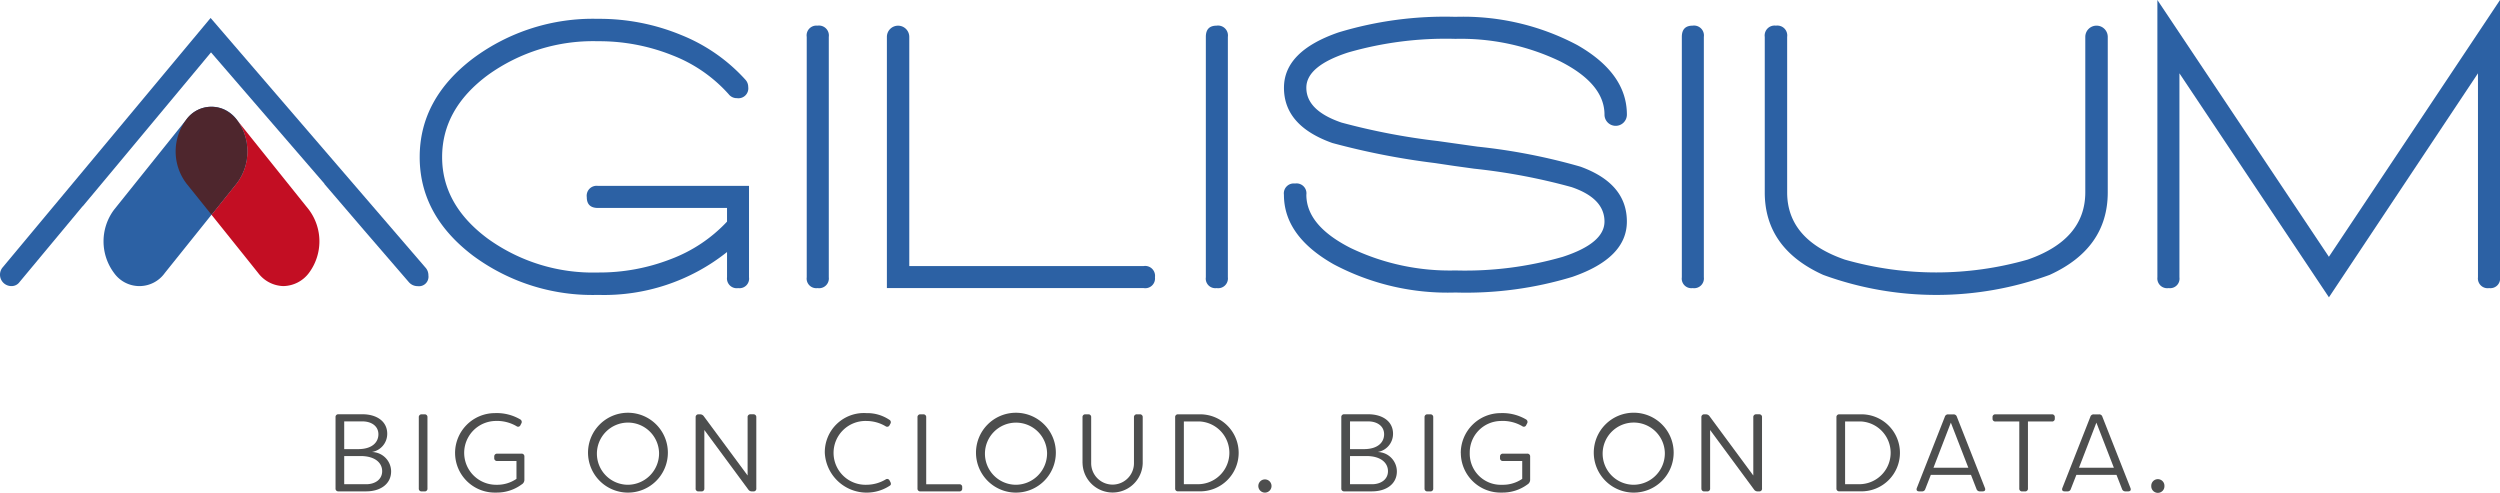 <svg xmlns="http://www.w3.org/2000/svg" width="248.265" height="48.919" viewBox="0 0 248.265 48.919"><defs><style>.a{fill:#2c61a4;}.b{fill:#c30e23;}.c{fill:#4c252e;}.d{fill:#4e262d;}.e{fill:#4d4e4e;}</style></defs><g transform="translate(-70.675 -46.911)"><path class="a" d="M105.811,75.972c-1.106,1.378-6.052,7.55-7.158,8.928a5.245,5.245,0,0,0,0,6.284,3.091,3.091,0,0,0,5.039,0c1.106-1.376,6.052-7.55,7.155-8.924a5.252,5.252,0,0,0,0-6.288,3.088,3.088,0,0,0-5.036,0" transform="translate(-16.651 -17.163)"/><path class="a" d="M112.935,76.382l-21.346-24.8-20.675,24.8a1.132,1.132,0,0,0,.912,1.827.967.967,0,0,0,.789-.4l3.911-4.7,0,0,2.358-2.834H78.9l3.412-4.086L91.63,55,102.9,68.05h-.026l4,4.665,4.4,5.1a1.144,1.144,0,0,0,.875.4.945.945,0,0,0,1.069-1.071,1.13,1.13,0,0,0-.276-.756" transform="translate(0 -2.888)"/><path class="b" d="M129.4,75.631h0c-.065-.039-.13-.075-.2-.109.066.034.132.07.2.109" transform="translate(-36.185 -17.689)"/><path class="c" d="M130.7,76.674a3.7,3.7,0,0,0-.981-.867,3.7,3.7,0,0,1,.981.867" transform="translate(-36.503 -17.865)"/><path class="b" d="M132.847,94.589a3.239,3.239,0,0,1-2.52-1.3c-.678-.853-2.83-3.534-4.633-5.784l2.517-3.141a5.25,5.25,0,0,0,0-6.288c1.1,1.379,6.053,7.55,7.155,8.928a5.252,5.252,0,0,1,0,6.284,3.238,3.238,0,0,1-2.52,1.3" transform="translate(-34.015 -19.268)"/><path class="c" d="M129.255,81.221a5.044,5.044,0,0,0-1.044-3.143,5.044,5.044,0,0,1,1.044,3.143m-3.562,6.285h0c1.114-1.39,2.1-2.617,2.518-3.14l-2.518,3.141" transform="translate(-34.014 -19.269)"/><path class="d" d="M117.4,82.257c.421.523,1.408,1.751,2.521,3.14,1.114-1.389,2.1-2.617,2.518-3.14a5.252,5.252,0,0,0,0-6.287,3.642,3.642,0,0,0-1.177-.976,3.066,3.066,0,0,0-3.858.976,5.256,5.256,0,0,0,0,6.287" transform="translate(-28.243 -17.161)"/><path class="a" d="M212.553,68.4v9.074a.949.949,0,0,1-1.072,1.076.967.967,0,0,1-1.11-1.076V74.967a19.6,19.6,0,0,1-12.813,4.257,19.916,19.916,0,0,1-12.418-3.9q-5.291-4.016-5.29-9.788t5.29-9.79a19.92,19.92,0,0,1,12.418-3.937,21.23,21.23,0,0,1,8.276,1.613,17.246,17.246,0,0,1,6.365,4.436,1.056,1.056,0,0,1,.276.715.982.982,0,0,1-1.114,1.114,1.016,1.016,0,0,1-.834-.4,14.508,14.508,0,0,0-5.591-3.859,19.537,19.537,0,0,0-7.378-1.395A17.874,17.874,0,0,0,186.611,57.4q-4.531,3.363-4.533,8.138,0,4.738,4.533,8.1a17.848,17.848,0,0,0,10.947,3.362,19.566,19.566,0,0,0,7.24-1.333,14.76,14.76,0,0,0,5.572-3.719V70.59H197.557c-.745,0-1.114-.357-1.114-1.077a.984.984,0,0,1,1.114-1.114Z" transform="translate(-67.497 -3.028)"/><path class="a" d="M281.606,53.584a.985.985,0,0,1,1.114,1.115V78.571a.969.969,0,0,1-1.114,1.076.953.953,0,0,1-1.077-1.076V54.7a.97.97,0,0,1,1.077-1.115" transform="translate(-129.741 -4.126)"/><path class="a" d="M328,78.571a.967.967,0,0,1-1.111,1.076H301.379V54.7a1.112,1.112,0,1,1,2.224,0V77.457h23.282A.982.982,0,0,1,328,78.571" transform="translate(-142.631 -4.126)"/><path class="a" d="M385.422,53.584a.985.985,0,0,1,1.114,1.115V78.571a.969.969,0,0,1-1.114,1.076.949.949,0,0,1-1.073-1.076V54.7c0-.745.354-1.115,1.073-1.115" transform="translate(-193.927 -4.126)"/><path class="a" d="M405.786,67.839a.983.983,0,0,1,1.11,1.114q0,3.065,4.4,5.293A22.744,22.744,0,0,0,421.7,76.473a34.914,34.914,0,0,0,10.664-1.354q4.134-1.347,4.138-3.5,0-2.308-3.266-3.421a60.191,60.191,0,0,0-9.669-1.829l-2.03-.281-1.866-.278a73.476,73.476,0,0,1-10.186-1.991q-4.816-1.712-4.812-5.49,0-3.62,5.408-5.492A36.337,36.337,0,0,1,421.7,51.287a24.152,24.152,0,0,1,12.094,2.8Q438.728,56.9,438.727,61a1.112,1.112,0,1,1-2.224,0q0-3.061-4.4-5.291A22.8,22.8,0,0,0,421.7,53.475a34.984,34.984,0,0,0-10.663,1.354q-4.146,1.35-4.142,3.5,0,2.268,3.5,3.462a65.73,65.73,0,0,0,9.554,1.831l3.937.555a59.151,59.151,0,0,1,10.228,1.989q4.614,1.673,4.611,5.453,0,3.62-5.408,5.49A36.253,36.253,0,0,1,421.7,78.665a24.123,24.123,0,0,1-12.1-2.808q-4.933-2.8-4.931-6.9a.984.984,0,0,1,1.114-1.114" transform="translate(-206.492 -2.705)"/><path class="a" d="M509.243,53.584a.985.985,0,0,1,1.113,1.115V78.571a.969.969,0,0,1-1.113,1.076.951.951,0,0,1-1.073-1.076V54.7q0-1.117,1.073-1.115" transform="translate(-270.479 -4.126)"/><path class="a" d="M530.856,53.584a.981.981,0,0,1,1.11,1.115V70.136q0,4.7,5.732,6.684a33,33,0,0,0,18.146,0q5.727-1.989,5.729-6.684V54.7a1.115,1.115,0,1,1,2.231,0V70.136q0,5.568-5.773,8.2a32.76,32.76,0,0,1-22.482,0q-5.81-2.626-5.807-8.2V54.7a.984.984,0,0,1,1.114-1.115" transform="translate(-283.816 -4.126)"/><path class="a" d="M665.9,46.911V74.445a.952.952,0,0,1-1.077,1.076.97.97,0,0,1-1.113-1.076V54.191l-14.8,22.245L634.064,54.191V74.445a.951.951,0,0,1-1.073,1.076.972.972,0,0,1-1.117-1.076V46.911l17.032,25.5Z" transform="translate(-346.958)"/><path class="e" d="M163.477,160.368c0,1.211-1.02,1.976-2.484,1.976h-2.741a.269.269,0,0,1-.294-.3v-7.057a.268.268,0,0,1,.294-.3h2.384c1.386,0,2.455.689,2.455,1.933a1.826,1.826,0,0,1-1.531,1.816,1.938,1.938,0,0,1,1.918,1.923m-4.659-4.963v2.752H160.2c1.445,0,2.015-.719,2.015-1.473,0-.853-.745-1.28-1.576-1.28Zm3.769,4.939c0-.8-.674-1.5-2.153-1.5h-1.616v2.8h2.175c.92,0,1.594-.493,1.594-1.293" transform="translate(-53.962 -66.637)"/><path class="e" d="M179.617,162.049v-7.056a.272.272,0,0,1,.294-.3h.272a.269.269,0,0,1,.294.3v7.056a.268.268,0,0,1-.294.3h-.272a.271.271,0,0,1-.294-.3" transform="translate(-67.353 -66.637)"/><path class="e" d="M189.052,158.336a3.961,3.961,0,0,1,3.94-3.961,4.625,4.625,0,0,1,2.536.626.289.289,0,0,1,.1.406l-.078.151a.253.253,0,0,1-.4.111,3.863,3.863,0,0,0-2.157-.513,3.169,3.169,0,0,0,.168,6.335,3.384,3.384,0,0,0,1.989-.588v-1.773h-1.914a.27.27,0,0,1-.294-.294V158.7a.276.276,0,0,1,.294-.3h2.4a.272.272,0,0,1,.3.3v2.315a.524.524,0,0,1-.265.438,4.136,4.136,0,0,1-2.544.812,3.943,3.943,0,0,1-4.074-3.933" transform="translate(-73.186 -66.439)"/><path class="e" d="M223.638,158.321a3.965,3.965,0,1,1,3.967,3.948,3.971,3.971,0,0,1-3.967-3.948m7.055,0a3.087,3.087,0,1,0-3.088,3.169,3.118,3.118,0,0,0,3.088-3.169" transform="translate(-94.569 -66.439)"/><path class="e" d="M251.631,162.049v-7.056a.273.273,0,0,1,.3-.3h.137a.442.442,0,0,1,.362.175l4.362,5.9v-5.778a.27.27,0,0,1,.294-.3h.283a.272.272,0,0,1,.287.3v7.056a.264.264,0,0,1-.287.3h-.142a.416.416,0,0,1-.362-.176l-4.369-5.921v5.8a.273.273,0,0,1-.3.3h-.268a.272.272,0,0,1-.3-.3" transform="translate(-111.875 -66.637)"/><path class="e" d="M285.232,158.321a3.883,3.883,0,0,1,4.138-3.946,3.942,3.942,0,0,1,2.268.659.274.274,0,0,1,.108.391l-.078.143a.263.263,0,0,1-.4.11,3.756,3.756,0,0,0-1.9-.523,3.169,3.169,0,1,0,0,6.335,3.756,3.756,0,0,0,1.9-.523.261.261,0,0,1,.4.108l.078.143c.078.163.067.281-.052.358a4.166,4.166,0,0,1-6.462-3.255" transform="translate(-132.649 -66.439)"/><path class="e" d="M309.341,162.049v-7.056a.273.273,0,0,1,.3-.3h.272a.272.272,0,0,1,.294.3v6.644h3.289a.263.263,0,0,1,.286.279v.132a.266.266,0,0,1-.286.3h-3.855a.272.272,0,0,1-.3-.3" transform="translate(-147.554 -66.637)"/><path class="e" d="M324.561,158.321a3.965,3.965,0,1,1,3.966,3.948,3.97,3.97,0,0,1-3.966-3.948m7.058,0a3.085,3.085,0,1,0-3.092,3.169,3.118,3.118,0,0,0,3.092-3.169" transform="translate(-156.964 -66.439)"/><path class="e" d="M352.269,159.548v-4.555a.27.27,0,0,1,.294-.3h.276a.269.269,0,0,1,.29.3v4.555a2.125,2.125,0,1,0,4.25,0v-4.555a.273.273,0,0,1,.3-.3h.268a.271.271,0,0,1,.3.3v4.555a2.988,2.988,0,0,1-5.974,0" transform="translate(-174.094 -66.638)"/><path class="e" d="M376.368,162.049v-7.056a.268.268,0,0,1,.294-.3h2.1a3.825,3.825,0,1,1,0,7.648h-2.1a.268.268,0,0,1-.294-.3m2.391-.411a3.118,3.118,0,0,0,0-6.231h-1.527v6.231Z" transform="translate(-188.993 -66.637)"/><path class="e" d="M398,172.272a.655.655,0,1,1,1.311,0,.655.655,0,0,1-1.311,0" transform="translate(-202.366 -77.098)"/><path class="e" d="M425.1,160.368c0,1.211-1.013,1.976-2.477,1.976h-2.745a.27.27,0,0,1-.295-.3v-7.057a.27.27,0,0,1,.295-.3h2.384c1.39,0,2.458.689,2.458,1.933a1.826,1.826,0,0,1-1.531,1.816,1.934,1.934,0,0,1,1.911,1.923m-4.652-4.963v2.752h1.378c1.441,0,2.008-.719,2.008-1.473,0-.853-.741-1.28-1.572-1.28Zm3.769,4.939c0-.8-.678-1.5-2.153-1.5h-1.617v2.8h2.176c.916,0,1.594-.493,1.594-1.293" transform="translate(-215.708 -66.637)"/><path class="e" d="M441.24,162.049v-7.056a.272.272,0,0,1,.294-.3h.276a.27.27,0,0,1,.294.3v7.056a.27.27,0,0,1-.294.3h-.276a.272.272,0,0,1-.294-.3" transform="translate(-229.1 -66.637)"/><path class="e" d="M450.664,158.336a3.965,3.965,0,0,1,3.948-3.961,4.628,4.628,0,0,1,2.533.626.285.285,0,0,1,.1.406l-.078.151a.253.253,0,0,1-.4.111,3.854,3.854,0,0,0-2.149-.513,3.123,3.123,0,0,0-3.062,3.166,3.085,3.085,0,0,0,3.222,3.169,3.384,3.384,0,0,0,1.989-.588v-1.773h-1.914a.269.269,0,0,1-.291-.294V158.7a.275.275,0,0,1,.291-.3h2.406a.27.27,0,0,1,.295.3v2.315a.538.538,0,0,1-.261.438,4.15,4.15,0,0,1-2.544.812,3.946,3.946,0,0,1-4.079-3.933" transform="translate(-234.926 -66.439)"/><path class="e" d="M485.261,158.321a3.967,3.967,0,1,1,3.967,3.948,3.973,3.973,0,0,1-3.967-3.948m7.058,0a3.089,3.089,0,1,0-3.091,3.169,3.118,3.118,0,0,0,3.091-3.169" transform="translate(-256.315 -66.439)"/><path class="e" d="M513.253,162.049v-7.056a.272.272,0,0,1,.294-.3h.142a.448.448,0,0,1,.365.175l4.355,5.9v-5.778a.273.273,0,0,1,.3-.3h.287a.266.266,0,0,1,.279.3v7.056a.26.26,0,0,1-.279.3h-.145a.413.413,0,0,1-.362-.176l-4.368-5.921v5.8a.27.27,0,0,1-.294.3h-.276a.271.271,0,0,1-.294-.3" transform="translate(-273.621 -66.637)"/><path class="e" d="M548.387,162.049v-7.056a.27.27,0,0,1,.294-.3h2.1a3.825,3.825,0,1,1,0,7.648h-2.1a.27.27,0,0,1-.294-.3m2.391-.411a3.118,3.118,0,0,0,0-6.231h-1.531v6.231Z" transform="translate(-295.343 -66.637)"/><path class="e" d="M569.262,162.008l2.778-7.069a.328.328,0,0,1,.335-.242h.529a.333.333,0,0,1,.335.242l2.786,7.069c.078.208-.011.337-.231.337h-.261a.342.342,0,0,1-.35-.24l-.544-1.4h-3.989l-.547,1.4a.319.319,0,0,1-.336.24h-.275c-.22,0-.305-.128-.231-.337m5.114-2.013-1.736-4.477-1.725,4.477Z" transform="translate(-308.233 -66.637)"/><path class="e" d="M595.176,154.992v.132a.264.264,0,0,1-.294.281h-2.373v6.643a.27.27,0,0,1-.294.3h-.272a.27.27,0,0,1-.294-.3v-6.643h-2.362a.264.264,0,0,1-.294-.281v-.132a.27.27,0,0,1,.294-.3h5.595a.27.27,0,0,1,.294.3" transform="translate(-320.447 -66.637)"/><path class="e" d="M607.117,162.008l2.779-7.069a.329.329,0,0,1,.339-.242h.521a.325.325,0,0,1,.336.242l2.786,7.069c.082.208-.008.337-.224.337h-.265a.342.342,0,0,1-.35-.24l-.547-1.4h-3.986l-.548,1.4a.323.323,0,0,1-.339.24h-.272c-.22,0-.305-.128-.231-.337m5.114-2.013-1.735-4.477-1.728,4.477Z" transform="translate(-331.636 -66.637)"/><path class="e" d="M630.283,172.272a.654.654,0,1,1,1.307,0,.654.654,0,1,1-1.307,0" transform="translate(-345.974 -77.098)"/></g></svg>
